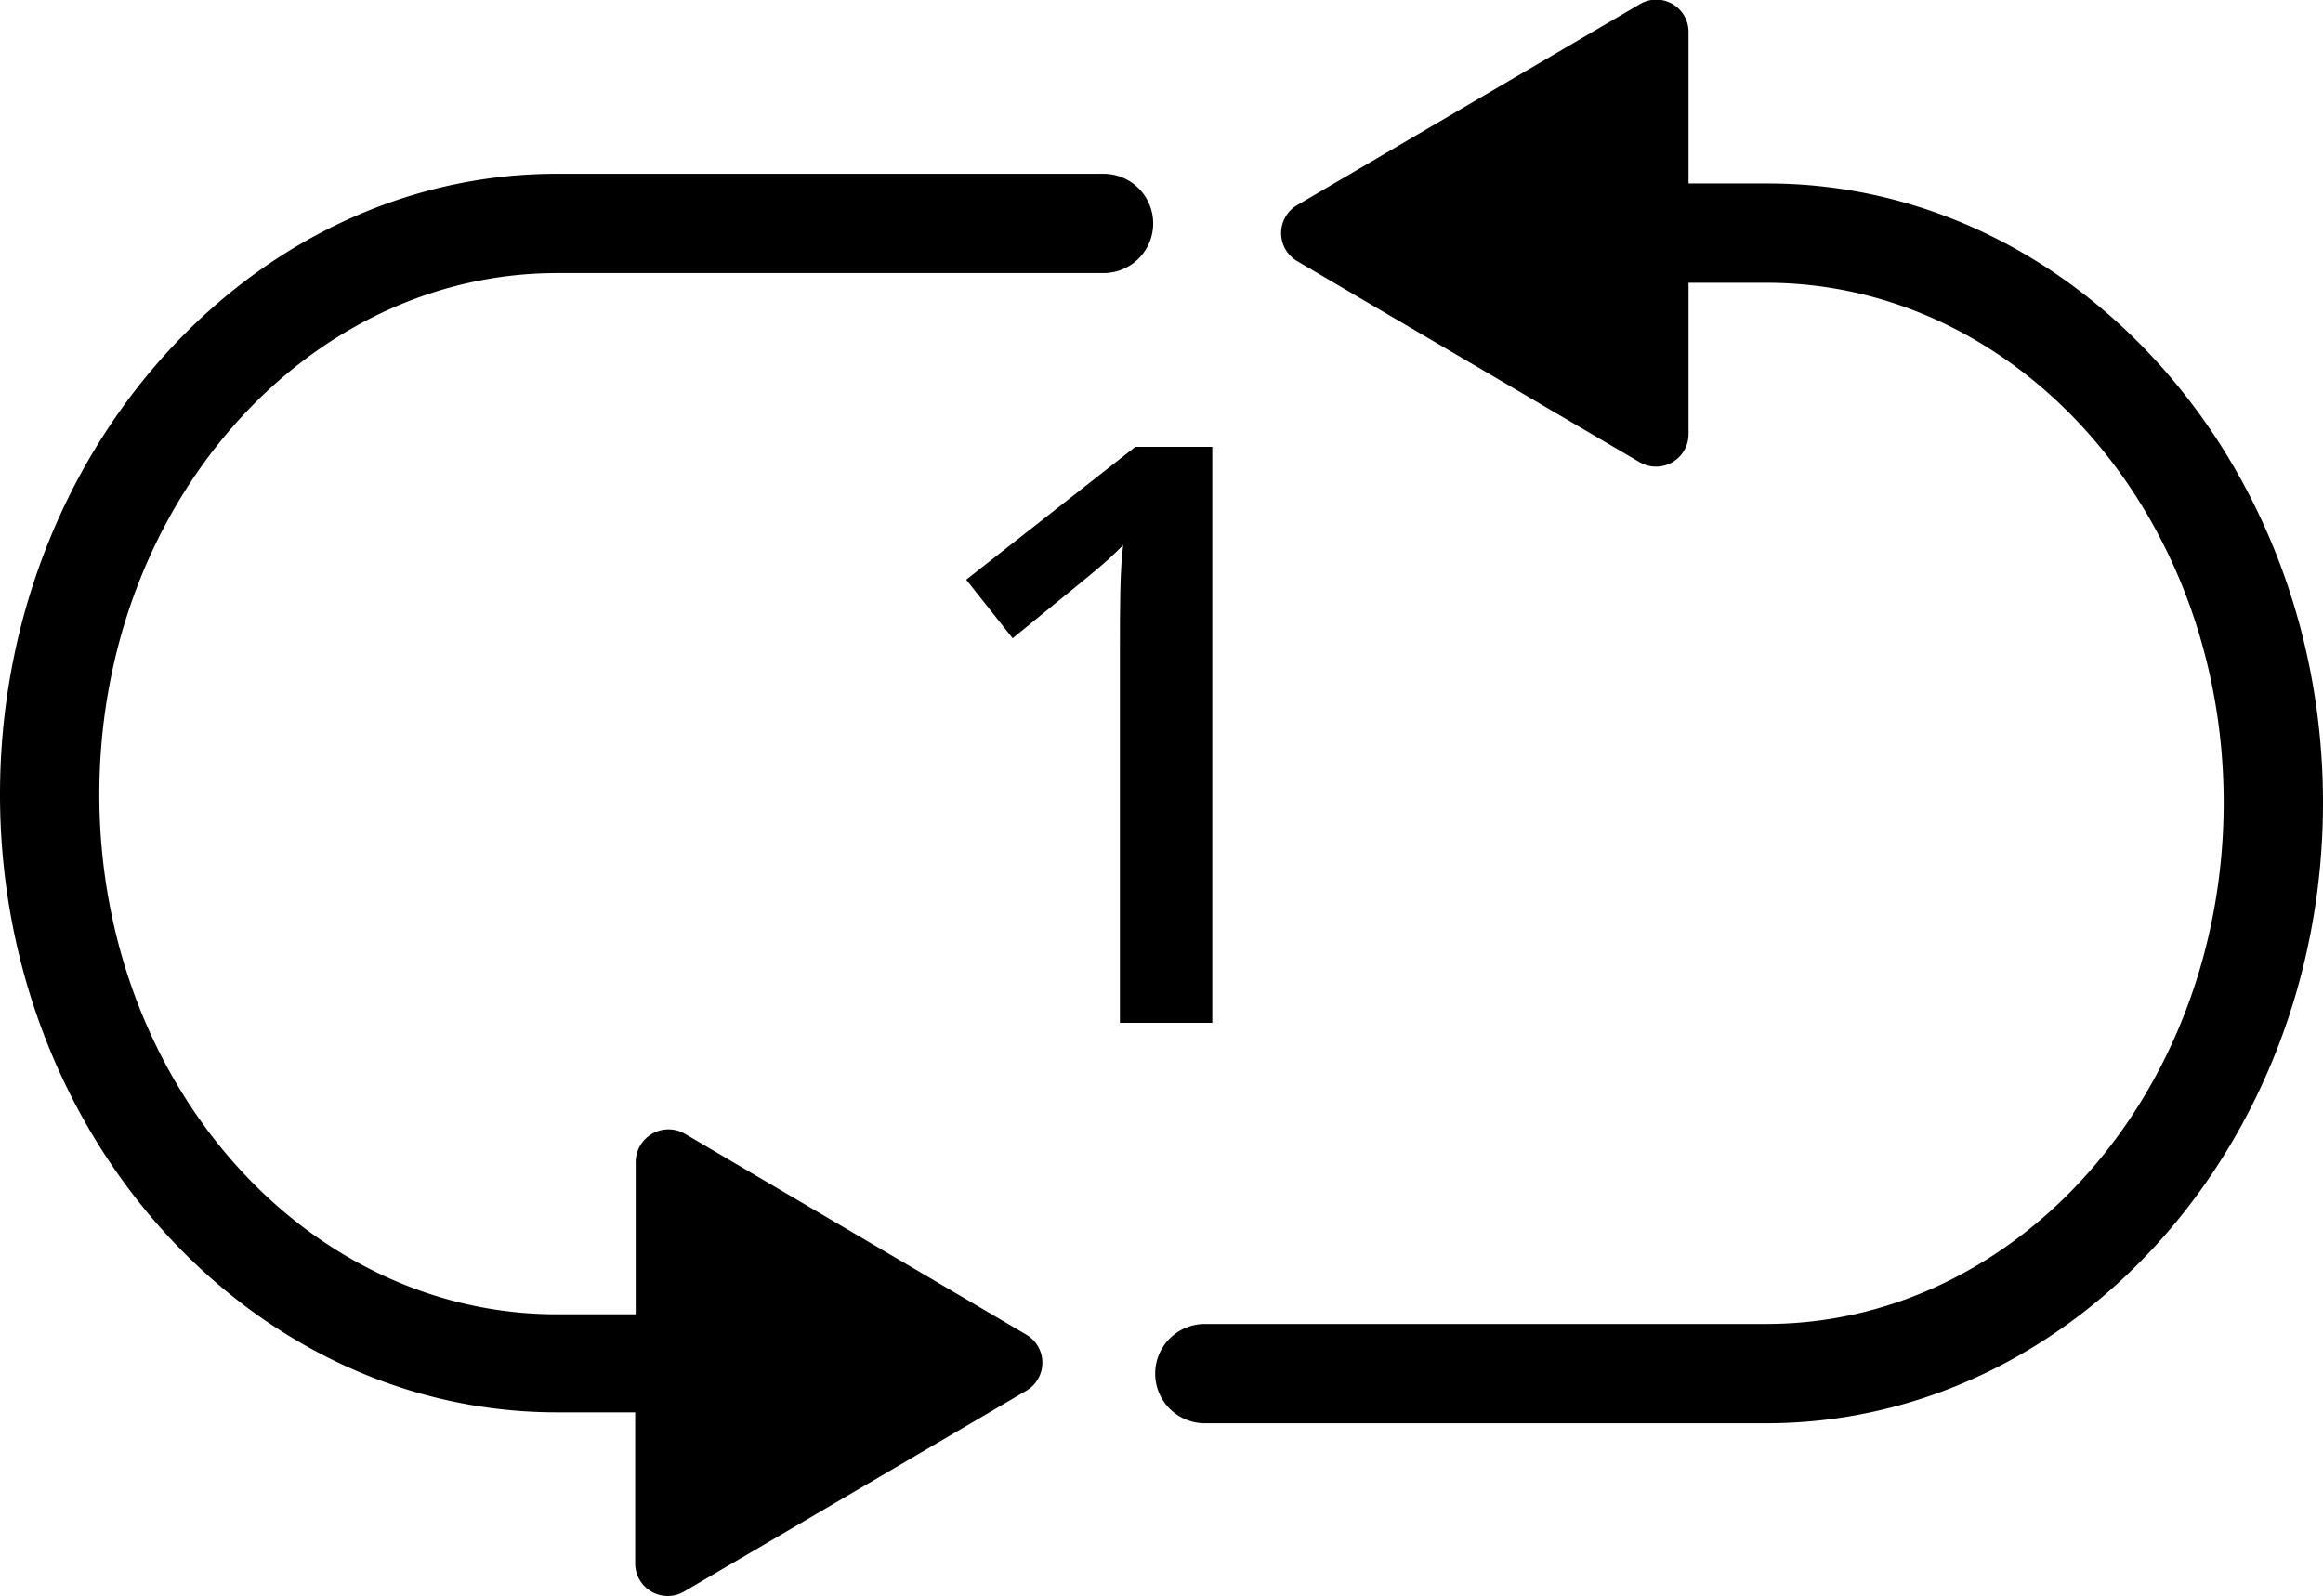 <svg xmlns="http://www.w3.org/2000/svg" viewBox="0 0 93.55 64.27"><title>repeat</title><g id="Layer_2" data-name="Layer 2"><g id="Layer_1-2" data-name="Layer 1"><path d="M46.44,9a2,2,0,0,1-2,2h-22C12.27,11,4,20.4,4,32s8.27,20.94,18.43,20.94H25.6V46.81a1.32,1.32,0,0,1,2-1.13l13.73,8.08a1.31,1.31,0,0,1,0,2.26L27.58,64.09a1.31,1.31,0,0,1-2-1.13V56.89H22.43C10.06,56.89,0,45.7,0,32S10.06,7,22.43,7h22A2,2,0,0,1,46.44,9Z"/><path d="M48.82,41.2H45.1v-15c0-1.78,0-3.2.13-4.24-.25.25-.54.53-.9.84s-1.54,1.27-3.55,2.91l-1.87-2.36L45.72,18h3.1Z"/><path d="M93.55,32.33c0,13.76-10.06,25-22.42,25H48.52a2,2,0,0,1,0-4H71.13c10.16,0,18.42-9.4,18.42-21S81.29,11.39,71.13,11.39H68v6.08a1.31,1.31,0,0,1-2,1.13L52.24,10.52a1.31,1.31,0,0,1,0-2.26L66,.19a1.3,1.3,0,0,1,2,1.13V7.39h3.18C83.49,7.39,93.55,18.58,93.55,32.33Z"/></g></g></svg>